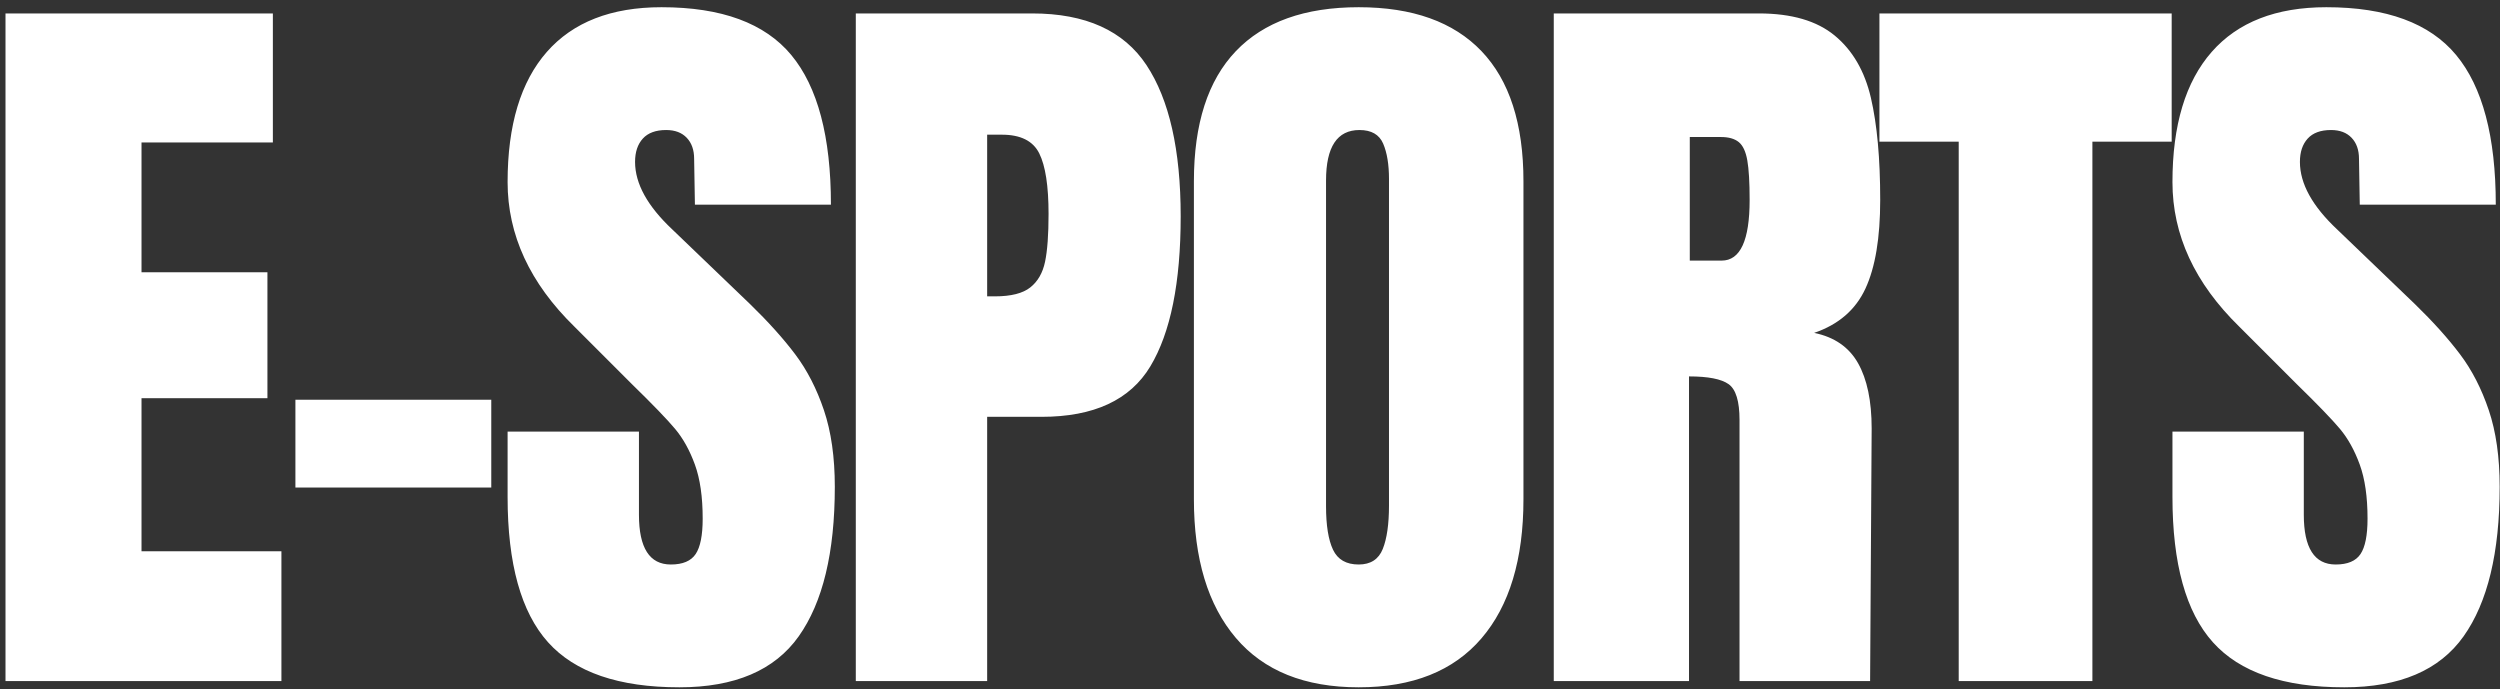 <?xml version="1.0" encoding="UTF-8"?>
<svg width="312px" height="86px" viewBox="0 0 312 86" version="1.1" xmlns="http://www.w3.org/2000/svg" xmlns:xlink="http://www.w3.org/1999/xlink">
    <rect x="0" y="0" width="312" height="86" fill="#333333" stroke="none"/>
    <!-- Generator: Sketch 54 (76480) - https://sketchapp.com -->
    <title>E-SPORTS</title>
    <desc>Created with Sketch.</desc>
    <g id="页面1" stroke="none" stroke-width="1" fill="none" fill-rule="evenodd">
        <g id="画板复制-2" transform="translate(-3505, -345)" fill="#FFFFFF" fill-rule="nonzero">
            <g id="矩形-4复制-5" transform="translate(3423, 135)">
                <path d="M82.686,295 L82.686,211.677 L116.054,211.677 L116.054,227.779 L99.661,227.779 L99.661,243.978 L115.375,243.978 L115.375,259.692 L99.661,259.692 L99.661,278.801 L117.121,278.801 L117.121,295 L82.686,295 Z M118.867,270.847 L118.867,259.886 L143.311,259.886 L143.311,270.847 L118.867,270.847 Z M166.785,295.776 C159.219,295.776 153.755,293.901 150.392,290.15 C147.029,286.399 145.348,280.353 145.348,272.011 L145.348,263.863 L161.741,263.863 L161.741,274.242 C161.741,278.381 163.067,280.45 165.718,280.45 C167.205,280.45 168.24,280.014 168.822,279.14 C169.404,278.267 169.695,276.796 169.695,274.727 C169.695,272.011 169.372,269.764 168.725,267.986 C168.078,266.207 167.254,264.72 166.251,263.524 C165.249,262.327 163.455,260.468 160.868,257.946 L153.69,250.768 C148.129,245.336 145.348,239.322 145.348,232.726 C145.348,225.613 146.981,220.197 150.246,216.478 C153.512,212.76 158.281,210.901 164.554,210.901 C172.055,210.901 177.455,212.889 180.753,216.867 C184.051,220.844 185.7,227.068 185.7,235.539 L168.725,235.539 L168.628,229.816 C168.628,228.717 168.321,227.844 167.707,227.197 C167.092,226.55 166.235,226.227 165.136,226.227 C163.843,226.227 162.873,226.583 162.226,227.294 C161.579,228.005 161.256,228.975 161.256,230.204 C161.256,232.92 162.808,235.733 165.912,238.643 L175.612,247.955 C177.875,250.154 179.751,252.239 181.238,254.212 C182.725,256.184 183.922,258.512 184.827,261.195 C185.732,263.879 186.185,267.064 186.185,270.75 C186.185,278.963 184.682,285.187 181.674,289.423 C178.667,293.658 173.704,295.776 166.785,295.776 Z M188.804,211.677 L210.823,211.677 C217.484,211.677 222.237,213.827 225.082,218.127 C227.927,222.428 229.35,228.717 229.35,236.994 C229.35,245.271 228.089,251.512 225.567,255.715 C223.045,259.918 218.518,262.02 211.987,262.02 L205.197,262.02 L205.197,295 L188.804,295 L188.804,211.677 Z M206.167,246.985 C208.172,246.985 209.643,246.613 210.581,245.869 C211.518,245.126 212.132,244.059 212.423,242.668 C212.715,241.278 212.86,239.29 212.86,236.703 C212.86,233.211 212.472,230.689 211.696,229.137 C210.92,227.585 209.368,226.809 207.04,226.809 L205.197,226.809 L205.197,246.985 L206.167,246.985 Z M251.563,295.776 C244.838,295.776 239.729,293.723 236.237,289.616 C232.745,285.51 230.999,279.739 230.999,272.302 L230.999,232.629 C230.999,225.451 232.745,220.035 236.237,216.381 C239.729,212.728 244.838,210.901 251.563,210.901 C258.288,210.901 263.397,212.728 266.889,216.381 C270.381,220.035 272.127,225.451 272.127,232.629 L272.127,272.302 C272.127,279.803 270.381,285.591 266.889,289.665 C263.397,293.739 258.288,295.776 251.563,295.776 Z M251.563,280.45 C253.05,280.45 254.053,279.803 254.57,278.51 C255.087,277.217 255.346,275.406 255.346,273.078 L255.346,232.338 C255.346,230.527 255.104,229.056 254.619,227.924 C254.133,226.793 253.147,226.227 251.66,226.227 C248.879,226.227 247.489,228.329 247.489,232.532 L247.489,273.175 C247.489,275.568 247.78,277.378 248.362,278.607 C248.944,279.836 250.011,280.45 251.563,280.45 Z M275.91,211.677 L301.518,211.677 C305.592,211.677 308.744,212.598 310.976,214.441 C313.207,216.285 314.71,218.871 315.486,222.202 C316.262,225.532 316.65,229.784 316.65,234.957 C316.65,239.678 316.036,243.364 314.807,246.015 C313.578,248.666 311.444,250.509 308.405,251.544 C310.927,252.061 312.754,253.322 313.885,255.327 C315.017,257.332 315.583,260.048 315.583,263.475 L315.389,295 L299.093,295 L299.093,262.408 C299.093,260.08 298.64,258.593 297.735,257.946 C296.83,257.299 295.181,256.976 292.788,256.976 L292.788,295 L275.91,295 L275.91,211.677 Z M296.862,242.523 C299.19,242.523 300.354,240.001 300.354,234.957 C300.354,232.758 300.257,231.109 300.063,230.01 C299.869,228.911 299.513,228.151 298.996,227.731 C298.479,227.31 297.735,227.1 296.765,227.1 L292.885,227.1 L292.885,242.523 L296.862,242.523 Z M326.447,295 L326.447,227.682 L316.553,227.682 L316.553,211.677 L353.025,211.677 L353.025,227.682 L343.131,227.682 L343.131,295 L326.447,295 Z M374.559,295.776 C366.993,295.776 361.529,293.901 358.166,290.15 C354.803,286.399 353.122,280.353 353.122,272.011 L353.122,263.863 L369.515,263.863 L369.515,274.242 C369.515,278.381 370.841,280.45 373.492,280.45 C374.979,280.45 376.014,280.014 376.596,279.14 C377.178,278.267 377.469,276.796 377.469,274.727 C377.469,272.011 377.146,269.764 376.499,267.986 C375.852,266.207 375.028,264.72 374.026,263.524 C373.023,262.327 371.229,260.468 368.642,257.946 L361.464,250.768 C355.903,245.336 353.122,239.322 353.122,232.726 C353.122,225.613 354.755,220.197 358.021,216.478 C361.286,212.76 366.055,210.901 372.328,210.901 C379.829,210.901 385.229,212.889 388.527,216.867 C391.825,220.844 393.474,227.068 393.474,235.539 L376.499,235.539 L376.402,229.816 C376.402,228.717 376.095,227.844 375.481,227.197 C374.866,226.55 374.009,226.227 372.91,226.227 C371.617,226.227 370.647,226.583 370,227.294 C369.353,228.005 369.03,228.975 369.03,230.204 C369.03,232.92 370.582,235.733 373.686,238.643 L383.386,247.955 C385.649,250.154 387.525,252.239 389.012,254.212 C390.499,256.184 391.696,258.512 392.601,261.195 C393.506,263.879 393.959,267.064 393.959,270.75 C393.959,278.963 392.456,285.187 389.449,289.423 C386.441,293.658 381.478,295.776 374.559,295.776 Z" id="E-SPORTS"></path>
            </g>
        </g>
    </g>
</svg>